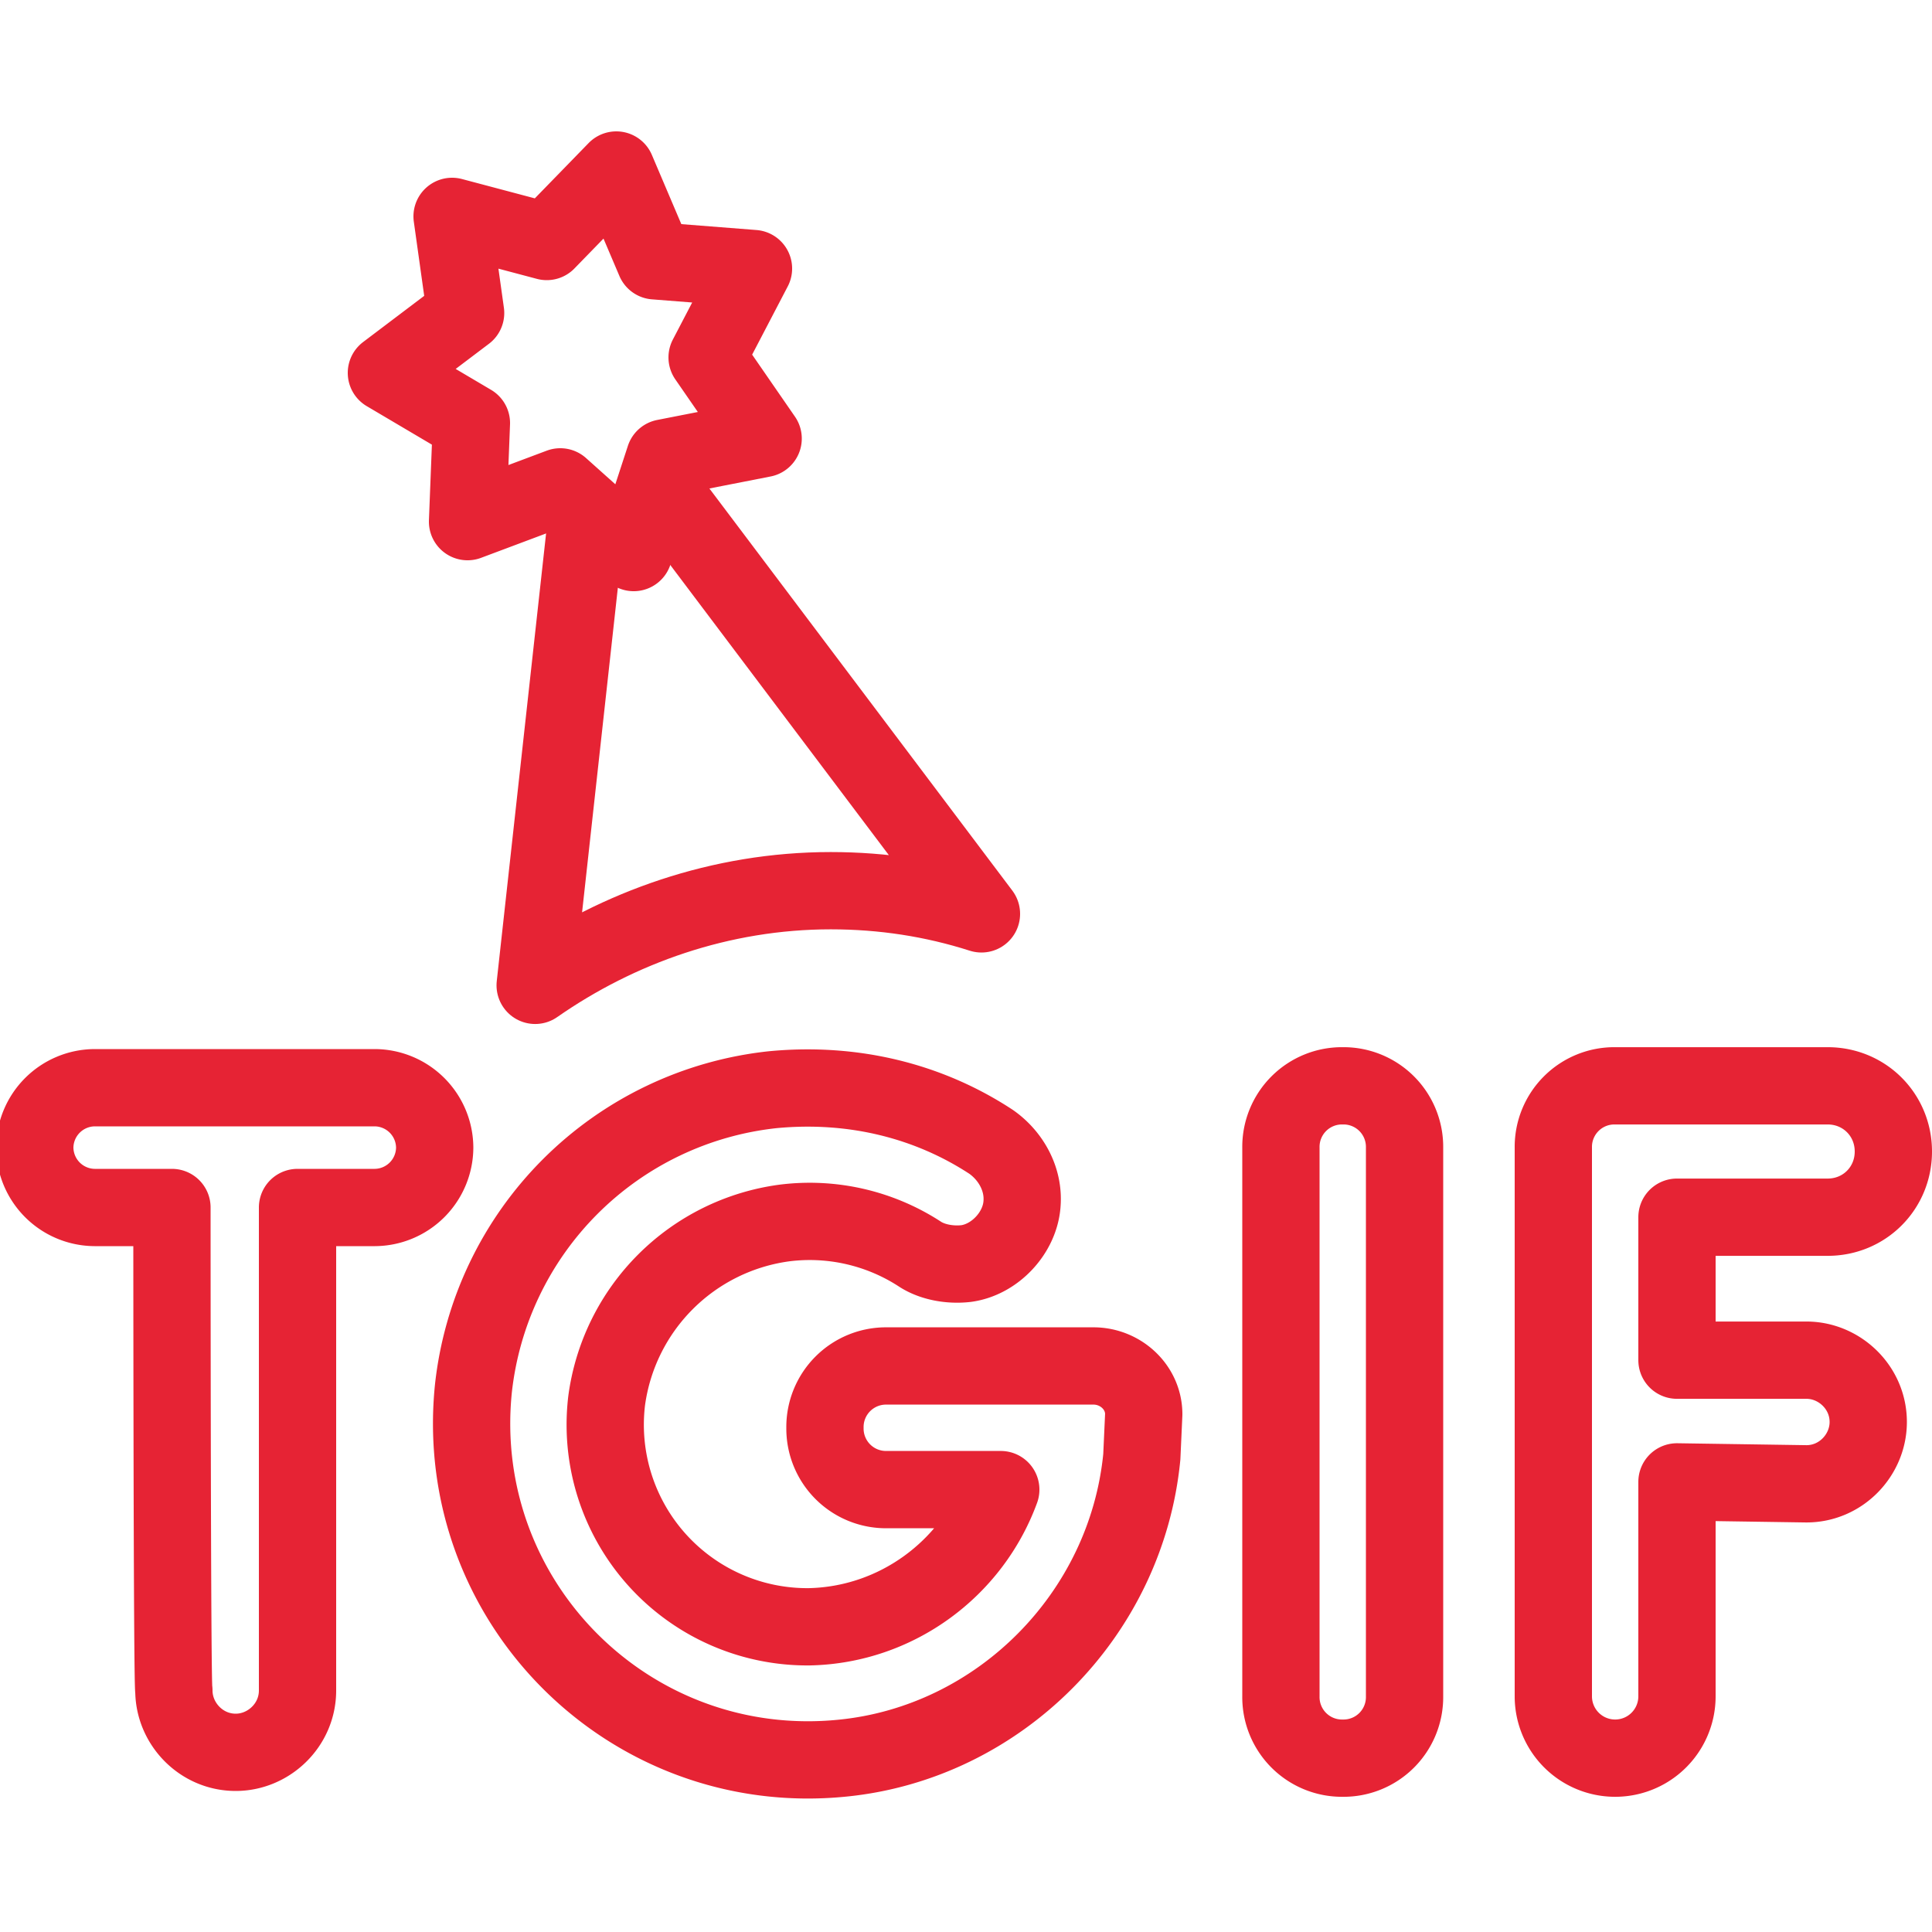 <svg xmlns="http://www.w3.org/2000/svg" width="50" height="50" fill="none" ><g clip-path="url(#A)" stroke="#e62334" stroke-width="2" stroke-miterlimit="10" stroke-linejoin="round"><path d="M4.45 31.25h-2A1.56 1.56 0 0 1 .9 29.7a1.56 1.56 0 0 1 1.55-1.55H9.7a1.56 1.56 0 0 1 1.55 1.55 1.56 1.56 0 0 1-1.55 1.55h-2v12.5c0 .9-.75 1.6-1.6 1.6-.9 0-1.6-.75-1.6-1.6-.05 0-.05-12.5-.05-12.5zm21.45 7.301h-2.95a1.58 1.58 0 0 1-1.6-1.6 1.58 1.58 0 0 1 1.6-1.6h5.35c.7 0 1.3.55 1.3 1.25l-.05 1.1c-.4 4.1-3.7 7.4-7.75 7.8-5.5.55-10.1-4.05-9.55-9.55a8.73 8.73 0 0 1 7.75-7.75c2.1-.2 4.05.3 5.65 1.35.5.35.85.95.8 1.6-.05.75-.7 1.45-1.45 1.55-.45.05-.9-.05-1.2-.25a5.23 5.23 0 0 0-3.5-.8 5.36 5.36 0 0 0-4.6 4.6 5.23 5.23 0 0 0 5.25 5.85c2.25-.05 4.2-1.5 4.95-3.55zm8.85 6.95a1.58 1.58 0 0 1-1.6-1.6v-14.2a1.58 1.58 0 0 1 1.6-1.6 1.58 1.58 0 0 1 1.6 1.6v14.2a1.58 1.58 0 0 1-1.6 1.6zm8.65-7.15v5.55a1.6 1.6 0 1 1-3.2 0v-14.2a1.58 1.58 0 0 1 1.6-1.6h5.5c.95 0 1.7.75 1.7 1.7s-.75 1.7-1.7 1.7h-3.9v3.7h3.35c.85 0 1.6.7 1.6 1.6 0 .85-.7 1.6-1.6 1.6l-3.35-.05zM17.2 11.85l-.8 2.45-1.9-1.7-2.4.9.1-2.55-2.2-1.3 2.05-1.55-.35-2.5 2.45.65 1.8-1.85 1 2.35 2.55.2-1.2 2.3 1.45 2.1-2.55.5z"/><g stroke-linecap="round"><path d="M17 12.5l8.4 11.15M13.85 25.5l1.35-12.25m-1.35 12.251c2.15-1.5 4.8-2.45 7.65-2.45 1.35 0 2.65.2 3.9.6"/></g></g><defs><clipPath id="A"><path fill="#fff" d="M0 0h50v50H0z"/></clipPath></defs></svg>

